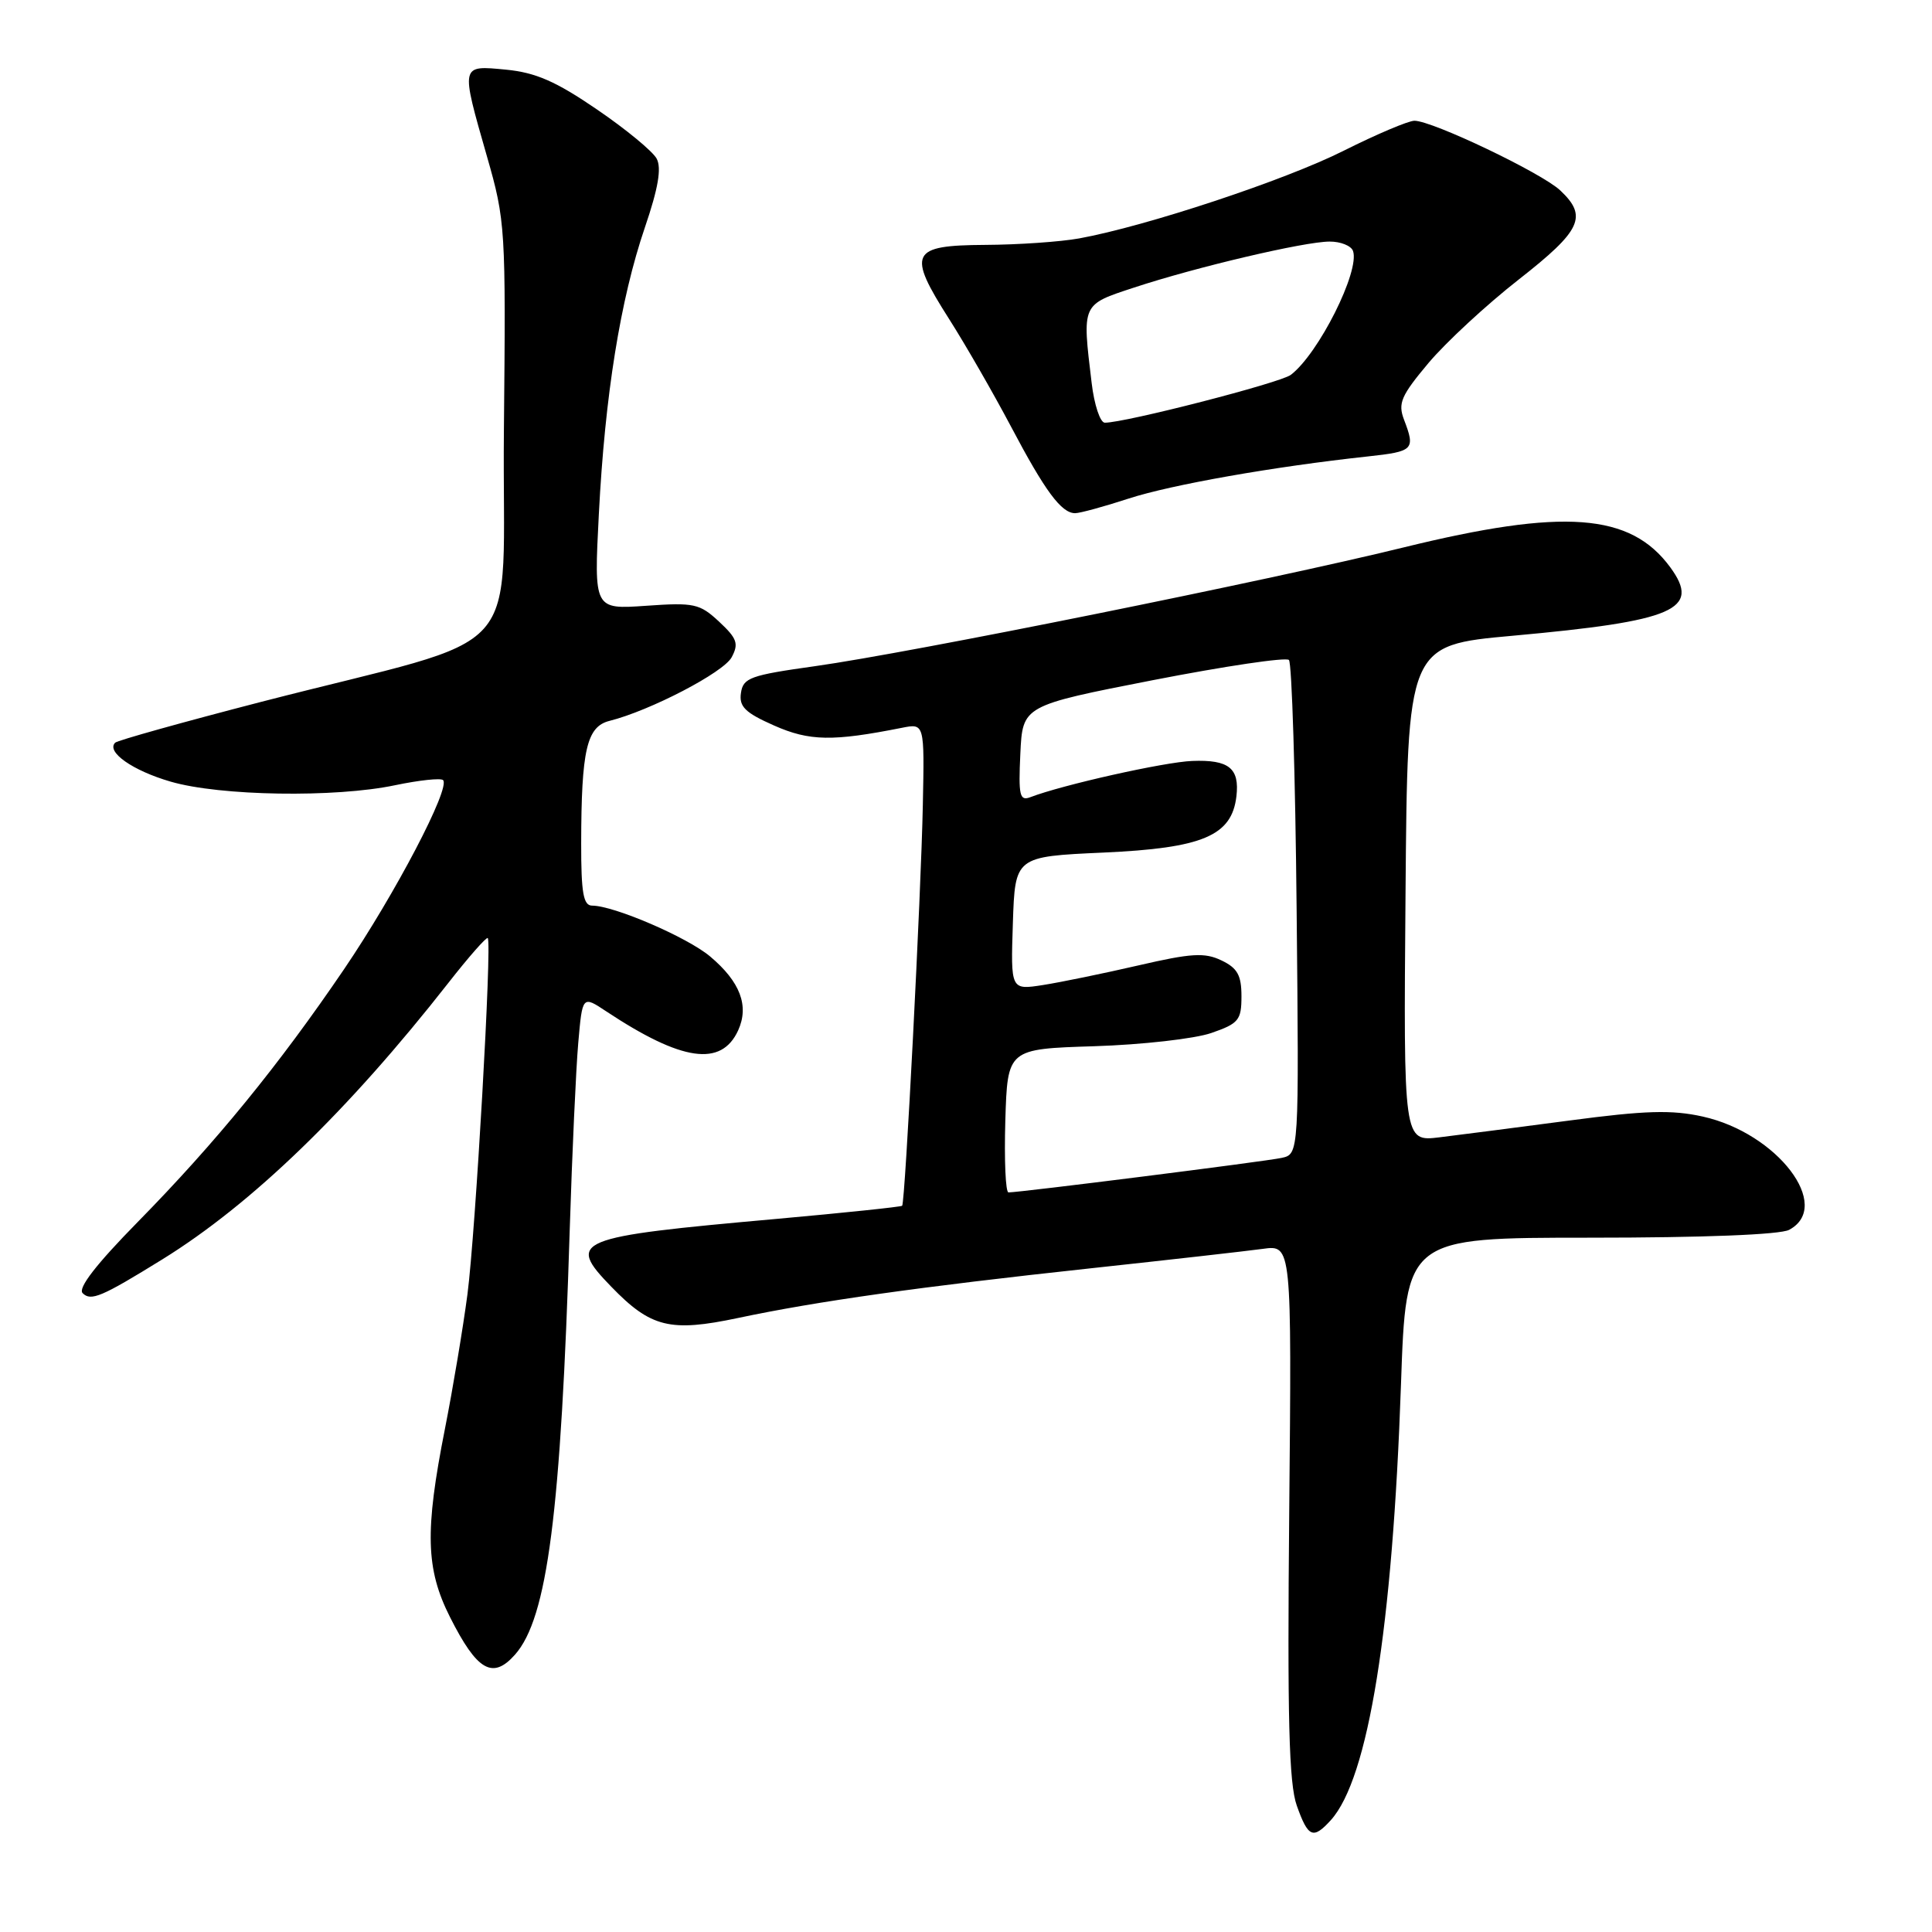 <?xml version="1.0" encoding="UTF-8" standalone="no"?>
<!DOCTYPE svg PUBLIC "-//W3C//DTD SVG 1.1//EN" "http://www.w3.org/Graphics/SVG/1.1/DTD/svg11.dtd" >
<svg xmlns="http://www.w3.org/2000/svg" xmlns:xlink="http://www.w3.org/1999/xlink" version="1.1" viewBox="0 0 256 256">
 <g >
 <path fill="currentColor"
d=" M 176.34 241.18 C 181.32 235.67 184.52 215.79 185.64 183.38 C 186.31 164.00 186.31 164.00 210.72 164.00 C 225.64 164.00 235.88 163.60 237.07 162.96 C 242.90 159.84 235.51 150.14 225.62 147.95 C 221.53 147.04 218.00 147.14 208.00 148.47 C 201.12 149.38 193.36 150.38 190.74 150.70 C 185.97 151.28 185.97 151.28 186.24 118.39 C 186.50 85.50 186.50 85.50 200.44 84.24 C 221.94 82.29 225.42 80.78 221.32 75.17 C 216.04 67.98 207.23 67.32 185.97 72.54 C 168.05 76.94 120.74 86.48 108.00 88.27 C 99.42 89.47 98.47 89.81 98.18 91.82 C 97.91 93.63 98.73 94.44 102.58 96.14 C 107.26 98.21 110.33 98.26 119.50 96.44 C 122.50 95.84 122.50 95.84 122.28 106.67 C 122.05 118.39 119.94 159.33 119.54 159.77 C 119.41 159.91 111.92 160.70 102.90 161.51 C 76.05 163.91 75.02 164.33 81.00 170.50 C 86.24 175.91 88.80 176.54 97.79 174.64 C 108.27 172.42 121.90 170.50 144.50 168.06 C 154.95 166.93 165.22 165.77 167.33 165.48 C 171.16 164.95 171.16 164.95 170.83 200.23 C 170.57 227.67 170.79 236.33 171.83 239.25 C 173.33 243.48 173.99 243.77 176.34 241.18 Z  M 68.24 219.25 C 72.54 214.40 74.33 200.49 75.49 163.00 C 75.81 152.82 76.32 141.67 76.62 138.21 C 77.17 131.91 77.17 131.91 80.33 134.01 C 90.36 140.65 95.58 141.40 97.81 136.53 C 99.29 133.27 98.08 130.09 94.10 126.74 C 91.09 124.20 81.34 120.00 78.46 120.00 C 77.30 120.00 77.00 118.33 77.01 111.75 C 77.03 99.37 77.74 96.28 80.76 95.52 C 86.14 94.17 95.87 89.11 96.95 87.09 C 97.91 85.29 97.67 84.60 95.29 82.38 C 92.71 79.98 91.99 79.82 85.60 80.27 C 78.70 80.75 78.70 80.75 79.35 68.13 C 80.16 52.38 82.20 39.67 85.45 30.14 C 87.22 24.95 87.68 22.27 87.01 21.02 C 86.49 20.05 82.93 17.11 79.08 14.49 C 73.66 10.78 70.97 9.61 67.05 9.23 C 60.98 8.65 61.02 8.48 64.52 20.71 C 66.98 29.28 67.03 30.20 66.77 56.99 C 66.46 88.44 70.71 83.68 34.65 92.99 C 24.29 95.67 15.56 98.11 15.26 98.41 C 14.04 99.63 17.58 102.11 22.61 103.57 C 29.15 105.48 44.41 105.72 52.33 104.05 C 55.54 103.38 58.41 103.07 58.71 103.37 C 59.72 104.39 52.38 118.42 45.60 128.41 C 36.93 141.17 28.58 151.40 18.24 161.93 C 12.76 167.51 10.29 170.69 10.95 171.35 C 12.05 172.45 13.46 171.85 21.50 166.88 C 33.35 159.55 46.09 147.24 59.41 130.24 C 62.10 126.80 64.46 124.12 64.63 124.30 C 65.21 124.87 63.01 163.25 61.94 171.50 C 61.36 175.90 60.02 183.94 58.95 189.36 C 56.28 202.88 56.41 207.90 59.63 214.28 C 63.22 221.40 65.28 222.59 68.24 219.25 Z  M 149.56 66.06 C 155.22 64.22 168.83 61.82 181.25 60.48 C 187.33 59.82 187.56 59.59 186.04 55.61 C 185.21 53.43 185.65 52.43 189.29 48.09 C 191.61 45.34 196.99 40.36 201.25 37.03 C 209.55 30.53 210.41 28.68 206.74 25.23 C 204.29 22.92 189.80 16.00 187.42 16.00 C 186.62 16.00 182.40 17.79 178.05 19.97 C 170.29 23.88 151.86 29.98 143.00 31.59 C 140.53 32.04 134.91 32.43 130.52 32.45 C 120.63 32.51 120.17 33.49 125.78 42.30 C 127.95 45.71 131.62 52.10 133.95 56.50 C 138.48 65.09 140.64 68.00 142.46 68.00 C 143.09 68.00 146.29 67.13 149.56 66.06 Z  M 133.21 148.50 C 133.50 138.99 133.50 138.99 145.00 138.63 C 151.32 138.43 158.30 137.64 160.50 136.88 C 164.14 135.62 164.50 135.17 164.50 132.01 C 164.50 129.23 163.97 128.27 161.85 127.26 C 159.63 126.19 157.85 126.30 150.85 127.92 C 146.26 128.98 140.57 130.15 138.21 130.52 C 133.92 131.19 133.92 131.19 134.21 122.34 C 134.50 113.50 134.50 113.50 146.22 112.97 C 159.36 112.38 163.21 110.75 163.83 105.53 C 164.27 101.79 162.84 100.64 157.97 100.83 C 154.30 100.97 140.76 104.00 136.53 105.63 C 135.11 106.17 134.94 105.43 135.20 99.88 C 135.50 93.50 135.50 93.50 152.79 90.12 C 162.30 88.27 170.40 87.06 170.79 87.45 C 171.18 87.84 171.64 102.74 171.81 120.55 C 172.13 152.93 172.13 152.93 169.81 153.43 C 167.65 153.90 135.16 158.00 133.63 158.00 C 133.24 158.00 133.06 153.72 133.21 148.50 Z  M 144.65 50.75 C 143.38 40.19 143.29 40.40 150.25 38.11 C 158.52 35.38 172.83 32.02 176.17 32.01 C 177.63 32.00 179.03 32.56 179.28 33.25 C 180.22 35.90 174.72 46.87 171.04 49.67 C 169.65 50.73 149.04 56.03 146.39 56.01 C 145.78 56.00 144.99 53.64 144.65 50.75 Z "/>
</g>
</svg>